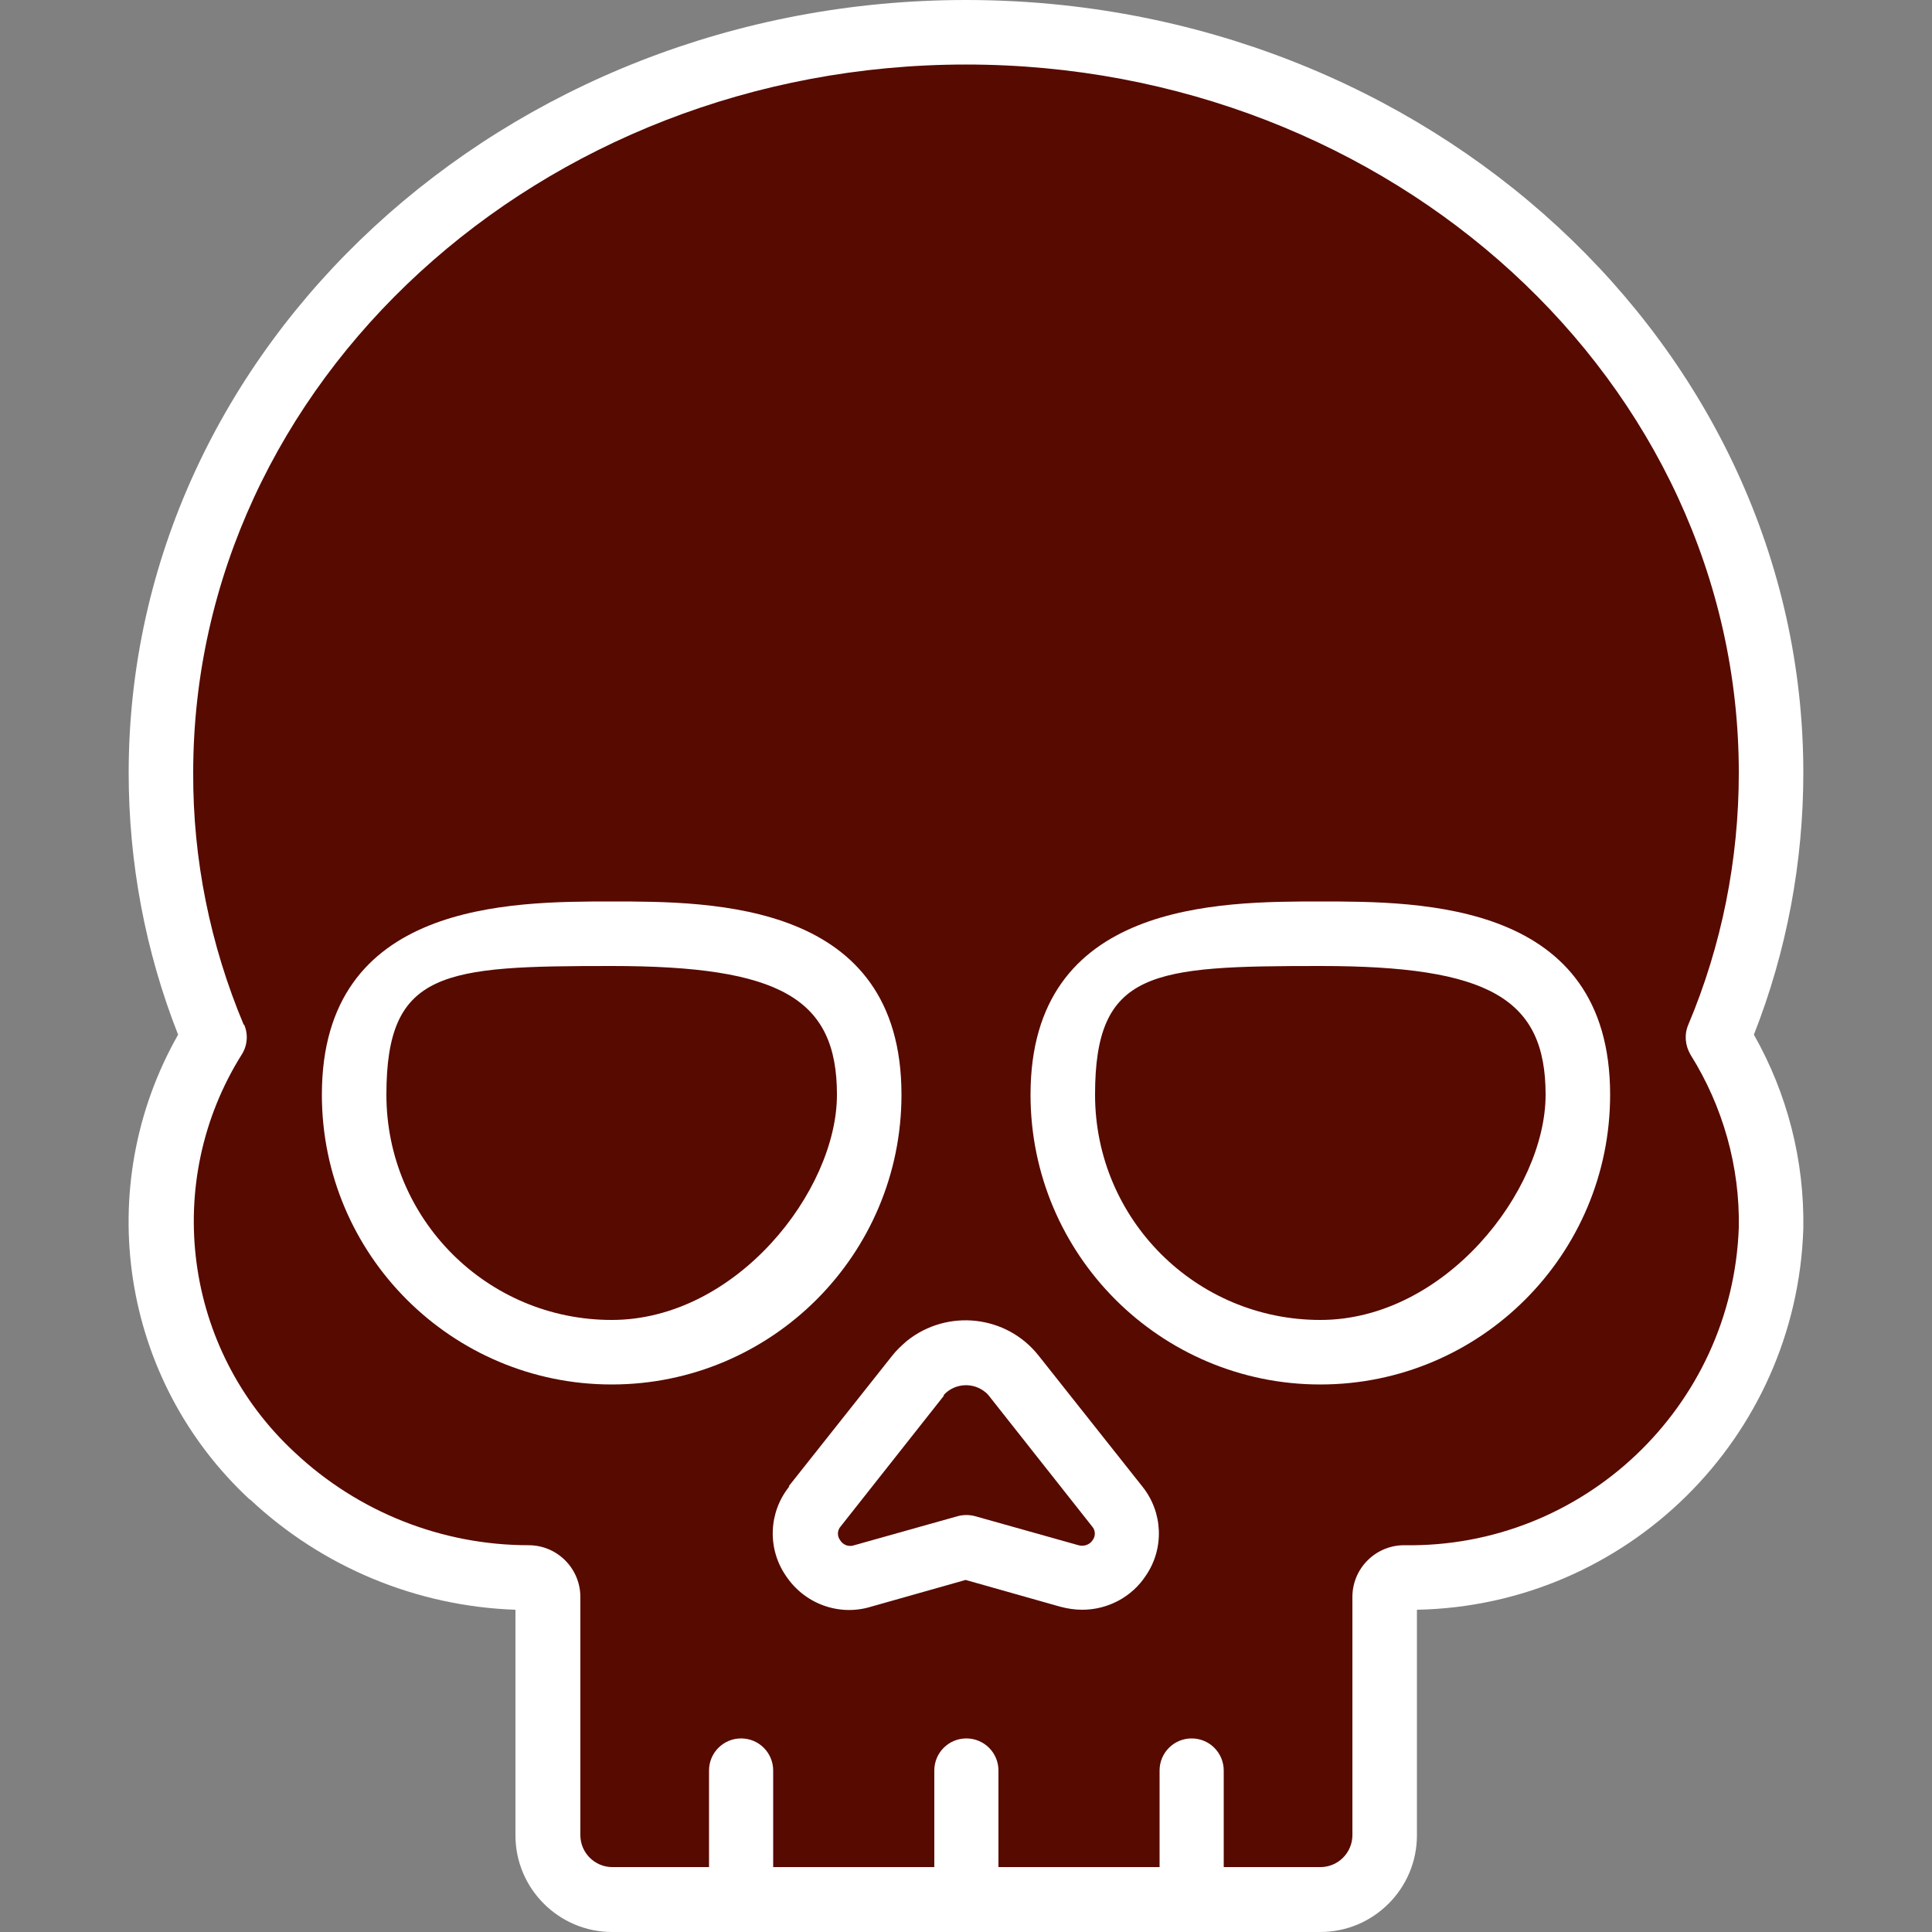 <?xml version="1.0" encoding="UTF-8"?>
<svg xmlns="http://www.w3.org/2000/svg" version="1.1" viewBox="0 0 512 512">
  <rect x="0" y="0" width="512" height="512" fill="#808080" stroke="none"/>
  <defs>
    <style>
      .cls-1 {
        fill: #fff;
      }

      .cls-2 {
        fill: #570a00;
      }
    </style>
  </defs>
  <!-- Generator: Adobe Illustrator 28.7.1, SVG Export Plug-In . SVG Version: 1.2.0 Build 142)  -->
  <g>
    <g id="Icons">
      <polygon class="cls-2" points="51.2 161 70 105 111 59 162.1 29 204.8 12 267 5 307.2 17.1 372 39 409.6 70 448 115 467 173 467 207 460.8 256 456 272 467 309 467 349.9 449 382 426.7 404 397 415 374 415 364 426.7 363 494.9 349.9 506 273.1 506 171 506 149 499 143 464 147 426.7 137 414 113 414 66 388.3 43 344 43 309 51.2 273 51.2 251 43 190 51.2 161"/>
      <path class="cls-1" d="M66.3,397.4c19.1,17.9,44.1,28.3,70.3,29.2v59.8c0,14.1,11.5,25.6,25.6,25.6h187.7c14.1,0,25.6-11.5,25.6-25.6v-59.8c55.6-1.1,100.6-45.5,102.4-101,.3-18-4.2-35.7-13.1-51.4,8.7-22.1,13.1-45.7,13.1-69.4C477.9,91.9,378.3,0,256,0S34.1,91.9,34.1,204.8c0,23.8,4.4,47.3,13.1,69.4-23,40.5-15.2,91.5,19,123.2h0ZM64.6,271.6c-8.9-21.2-13.5-43.9-13.4-66.8,0-103.5,91.9-187.7,204.8-187.7s204.8,84.2,204.8,187.7c0,23-4.5,45.7-13.4,66.8-1.1,2.6-.8,5.5.6,7.9,8.6,13.7,13.1,29.7,12.8,45.8-1.7,47.5-41.2,85-88.7,84.2-7.5,0-13.7,6.1-13.7,13.7v63.1c0,4.7-3.8,8.5-8.5,8.5h-25.6v-25.6c0-4.7-3.8-8.5-8.5-8.5s-8.5,3.8-8.5,8.5v25.6h-42.7v-25.6c0-4.7-3.8-8.5-8.5-8.5s-8.5,3.8-8.5,8.5v25.6h-42.7v-25.6c0-4.7-3.8-8.5-8.5-8.5s-8.5,3.8-8.5,8.5v25.6h-25.6c-4.7,0-8.5-3.8-8.5-8.5v-63.1c0-7.5-6.1-13.7-13.7-13.7-23,0-45.2-8.8-62-24.6-29.4-27.2-35.3-71.6-14-105.5,1.5-2.4,1.7-5.3.6-7.9h0Z"/>
      <path class="cls-1" d="M162.1,366.9c42.4,0,76.8-34.4,76.8-76.8,0-51.2-50-51.2-76.8-51.2s-76.8,0-76.8,51.2c0,42.4,34.4,76.8,76.8,76.8ZM162.1,256c44.7,0,59.7,8.6,59.7,34.1s-26.7,59.7-59.7,59.7-59.7-26.7-59.7-59.7,15.1-34.1,59.7-34.1Z"/>
      <path class="cls-1" d="M349.9,366.9c42.4,0,76.8-34.4,76.8-76.8,0-51.2-50-51.2-76.8-51.2s-76.8,0-76.8,51.2c0,42.4,34.4,76.8,76.8,76.8ZM349.9,256c44.7,0,59.7,8.6,59.7,34.1s-26.7,59.7-59.7,59.7-59.7-26.7-59.7-59.7,15.1-34.1,59.7-34.1Z"/>
      <path class="cls-1" d="M209.2,393.9c-5.5,6.8-5.9,16.4-1,23.6,4.9,7.5,14.1,10.9,22.6,8.3l25.1-7.1,25.1,7.1c1.9.5,3.8.8,5.8.8,6.8,0,13.2-3.4,16.9-9.1,4.9-7.2,4.5-16.8-1-23.6l-27.5-34.7c-8.5-10.7-24.1-12.4-34.8-3.9-1.4,1.2-2.8,2.5-3.9,3.9l-27.5,34.7ZM250,369.8c2.9-3.3,7.9-3.6,11.2-.8.3.2.5.5.8.8l27.4,34.7c.9,1,1,2.5.2,3.6-.8,1.3-2.4,1.8-3.8,1.4l-27.4-7.7c-1.5-.4-3.1-.4-4.6,0l-27.4,7.7c-1.4.5-3,0-3.8-1.4-.8-1.1-.7-2.6.2-3.6l27.4-34.7Z"/>
    </g>
  </g>
</svg>